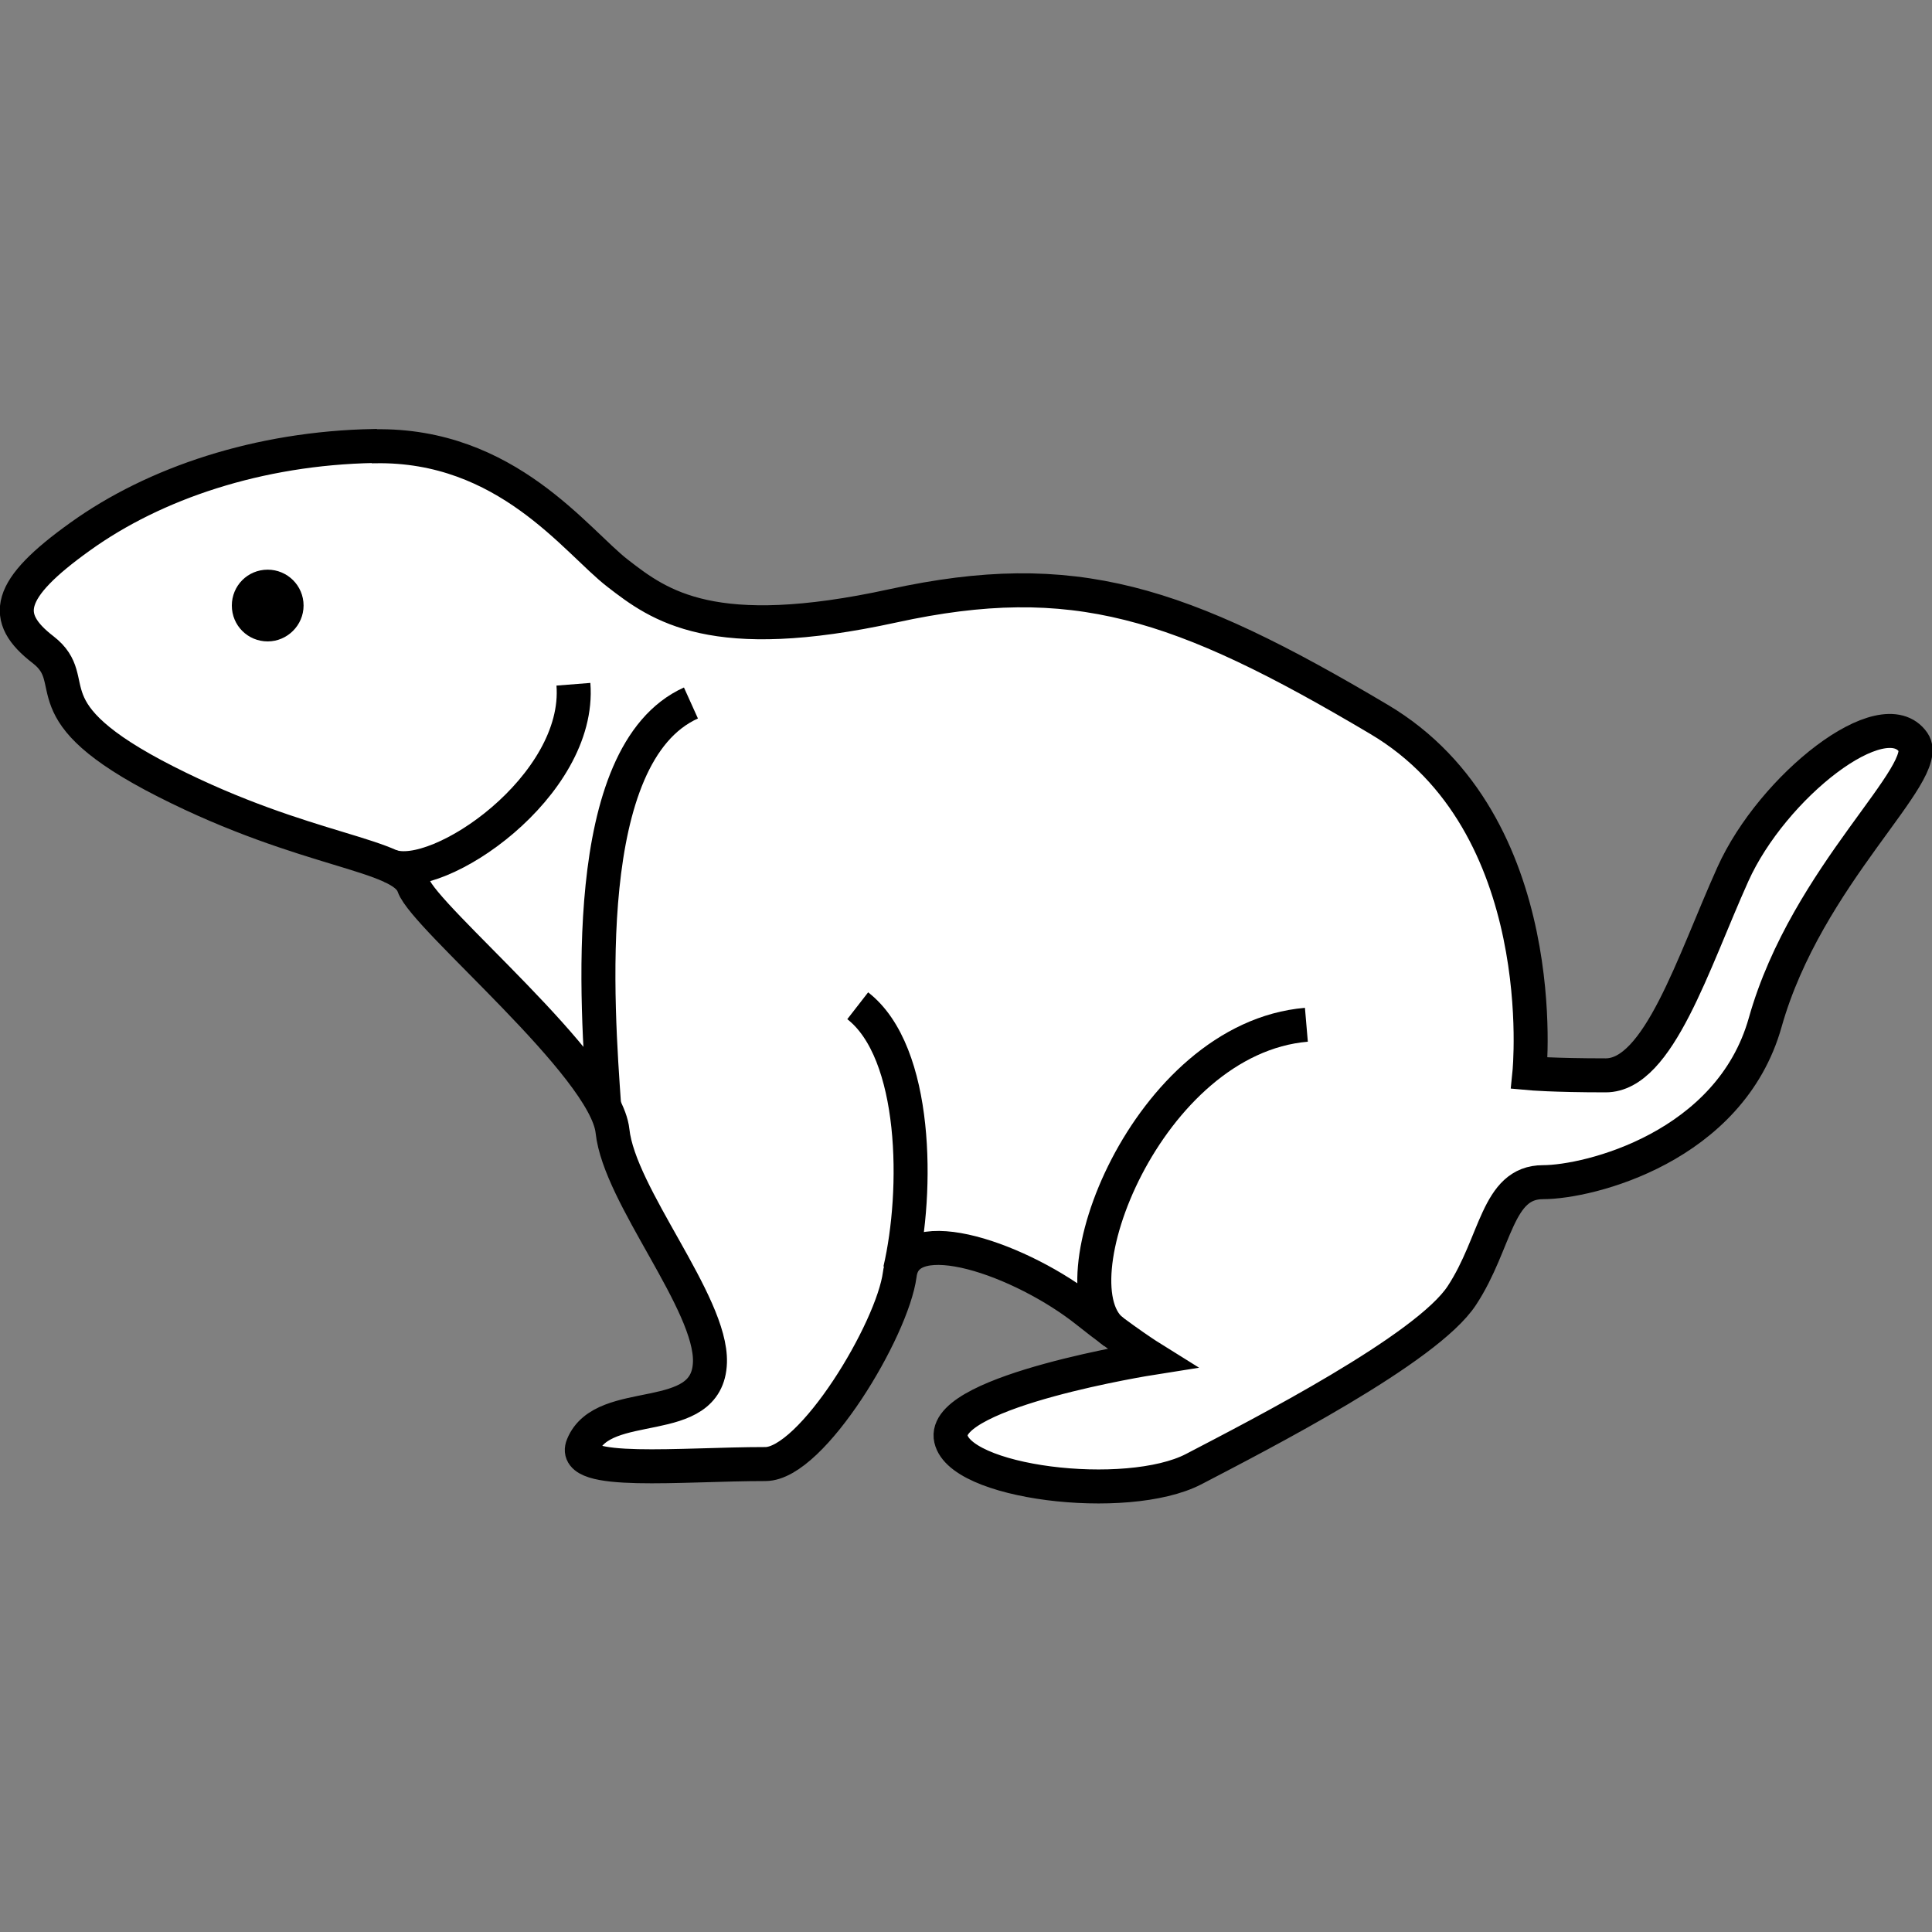 <?xml version="1.0" encoding="UTF-8" standalone="no"?>
<!-- Created with Inkscape (http://www.inkscape.org/) -->

<svg
   xmlns:dc="http://purl.org/dc/elements/1.1/"
   xmlns:cc="http://creativecommons.org/ns#"
   xmlns:rdf="http://www.w3.org/1999/02/22-rdf-syntax-ns#"
   xmlns:svg="http://www.w3.org/2000/svg"
   xmlns="http://www.w3.org/2000/svg"
   xmlns:sodipodi="http://sodipodi.sourceforge.net/DTD/sodipodi-0.dtd"
   xmlns:inkscape="http://www.inkscape.org/namespaces/inkscape"
   width="7.217mm"
   height="7.217mm"
   viewBox="0 0 7.217 7.217"
   version="1.1"
   id="svg14047"
   inkscape:version="0.92.2 (5c3e80d, 2017-08-06)"
   sodipodi:docname="10.2.29.svg">
  <rect x="0" y="0" width="7.217" height="7.217" fill="#808080" stroke="none"/>
  <defs
     id="defs14041" />
  <sodipodi:namedview
     id="base"
     pagecolor="#ffffff"
     bordercolor="#666666"
     borderopacity="1.0"
     inkscape:pageopacity="0.0"
     inkscape:pageshadow="2"
     inkscape:zoom="13.805912"
     inkscape:cx="33.034773"
     inkscape:cy="-7.8354016"
     inkscape:document-units="mm"
     inkscape:current-layer="layer1"
     showgrid="false"
     inkscape:window-width="1920"
     inkscape:window-height="1018"
     inkscape:window-x="-8"
     inkscape:window-y="-8"
     inkscape:window-maximized="1" />
  <g
     inkscape:label="Layer 1"
     inkscape:groupmode="layer"
     id="layer1"
     transform="translate(8.522,-143.624)">
    <g
       id="g14074"
       transform="translate(0,-1.601)">
      <path
         id="path12542"
         d="m -7.125,146.891 c -0.431,0.008 -0.82,0.139 -1.097,0.338 -0.277,0.198 -0.295,0.303 -0.139,0.423 0.156,0.121 -0.069,0.225 0.459,0.493 0.526,0.267 0.882,0.267 0.925,0.389 0.043,0.121 0.717,0.674 0.743,0.916 0.026,0.243 0.371,0.642 0.364,0.864 -0.008,0.251 -0.398,0.121 -0.475,0.311 -0.047,0.113 0.365,0.069 0.682,0.069 0.174,0 0.475,-0.502 0.502,-0.708 0.026,-0.208 0.459,-0.054 0.7,0.138 0.142,0.113 0.24,0.174 0.24,0.174 0,0 -0.766,0.121 -0.75,0.294 0.018,0.172 0.657,0.251 0.908,0.121 0.249,-0.13 0.872,-0.449 1.002,-0.649 0.13,-0.198 0.13,-0.423 0.303,-0.423 0.172,0 0.699,-0.131 0.83,-0.597 0.156,-0.553 0.631,-0.933 0.553,-1.046 -0.112,-0.161 -0.526,0.164 -0.674,0.493 -0.149,0.331 -0.277,0.751 -0.475,0.751 -0.198,0 -0.285,-0.008 -0.285,-0.008 0,0 0.095,-0.933 -0.562,-1.322 -0.743,-0.441 -1.141,-0.571 -1.815,-0.424 -0.674,0.147 -0.872,0 -1.028,-0.121 -0.156,-0.12 -0.415,-0.484 -0.908,-0.475 z"
         style="fill:#ffffff;fill-opacity:1;fill-rule:nonzero;stroke:#000000;stroke-width:0.127;stroke-linecap:butt;stroke-linejoin:miter;stroke-miterlimit:4;stroke-opacity:1"
         inkscape:connector-curvature="0" />
      <path
         id="path5907"
         d="M -7.125,146.891"
         style="fill:#ffffff;fill-opacity:1;fill-rule:nonzero;stroke:#000000;stroke-width:0.127;stroke-linecap:butt;stroke-linejoin:miter;stroke-miterlimit:4;stroke-opacity:1"
         inkscape:connector-curvature="0" />
      <path
         id="path5909"
         d="m -7.388,147.487 c 0,0.074 -0.061,0.134 -0.134,0.134 -0.074,0 -0.134,-0.059 -0.134,-0.134 0,-0.074 0.059,-0.134 0.134,-0.134 0.073,0 0.134,0.059 0.134,0.134"
         style="fill:#000000;fill-opacity:1;fill-rule:nonzero;stroke:none;stroke-width:0.353"
         inkscape:connector-curvature="0" />
      <path
         id="path12552"
         d="m -7.064,148.46 c 0.179,0.068 0.714,-0.299 0.684,-0.679"
         style="fill:none;stroke:#000000;stroke-width:0.127;stroke-linecap:butt;stroke-linejoin:miter;stroke-miterlimit:4;stroke-opacity:1"
         inkscape:connector-curvature="0" />
      <path
         id="path12550"
         d="m -6.265,149.359 c -0.026,-0.372 -0.099,-1.317 0.324,-1.508"
         style="fill:none;stroke:#000000;stroke-width:0.127;stroke-linecap:butt;stroke-linejoin:miter;stroke-miterlimit:4;stroke-opacity:1"
         inkscape:connector-curvature="0" />
      <path
         id="path12548"
         d="m -5.16,149.97 c 0.069,-0.296 0.066,-0.814 -0.158,-0.988"
         style="fill:none;stroke:#000000;stroke-width:0.127;stroke-linecap:butt;stroke-linejoin:miter;stroke-miterlimit:4;stroke-opacity:1"
         inkscape:connector-curvature="0" />
      <path
         id="path5911"
         d="m -4.361,150.201 c -0.236,-0.165 0.123,-1.097 0.719,-1.148"
         style="fill:none;stroke:#000000;stroke-width:0.127;stroke-linecap:butt;stroke-linejoin:miter;stroke-miterlimit:4;stroke-opacity:1"
         inkscape:connector-curvature="0" />
    </g>
  </g>
</svg>
